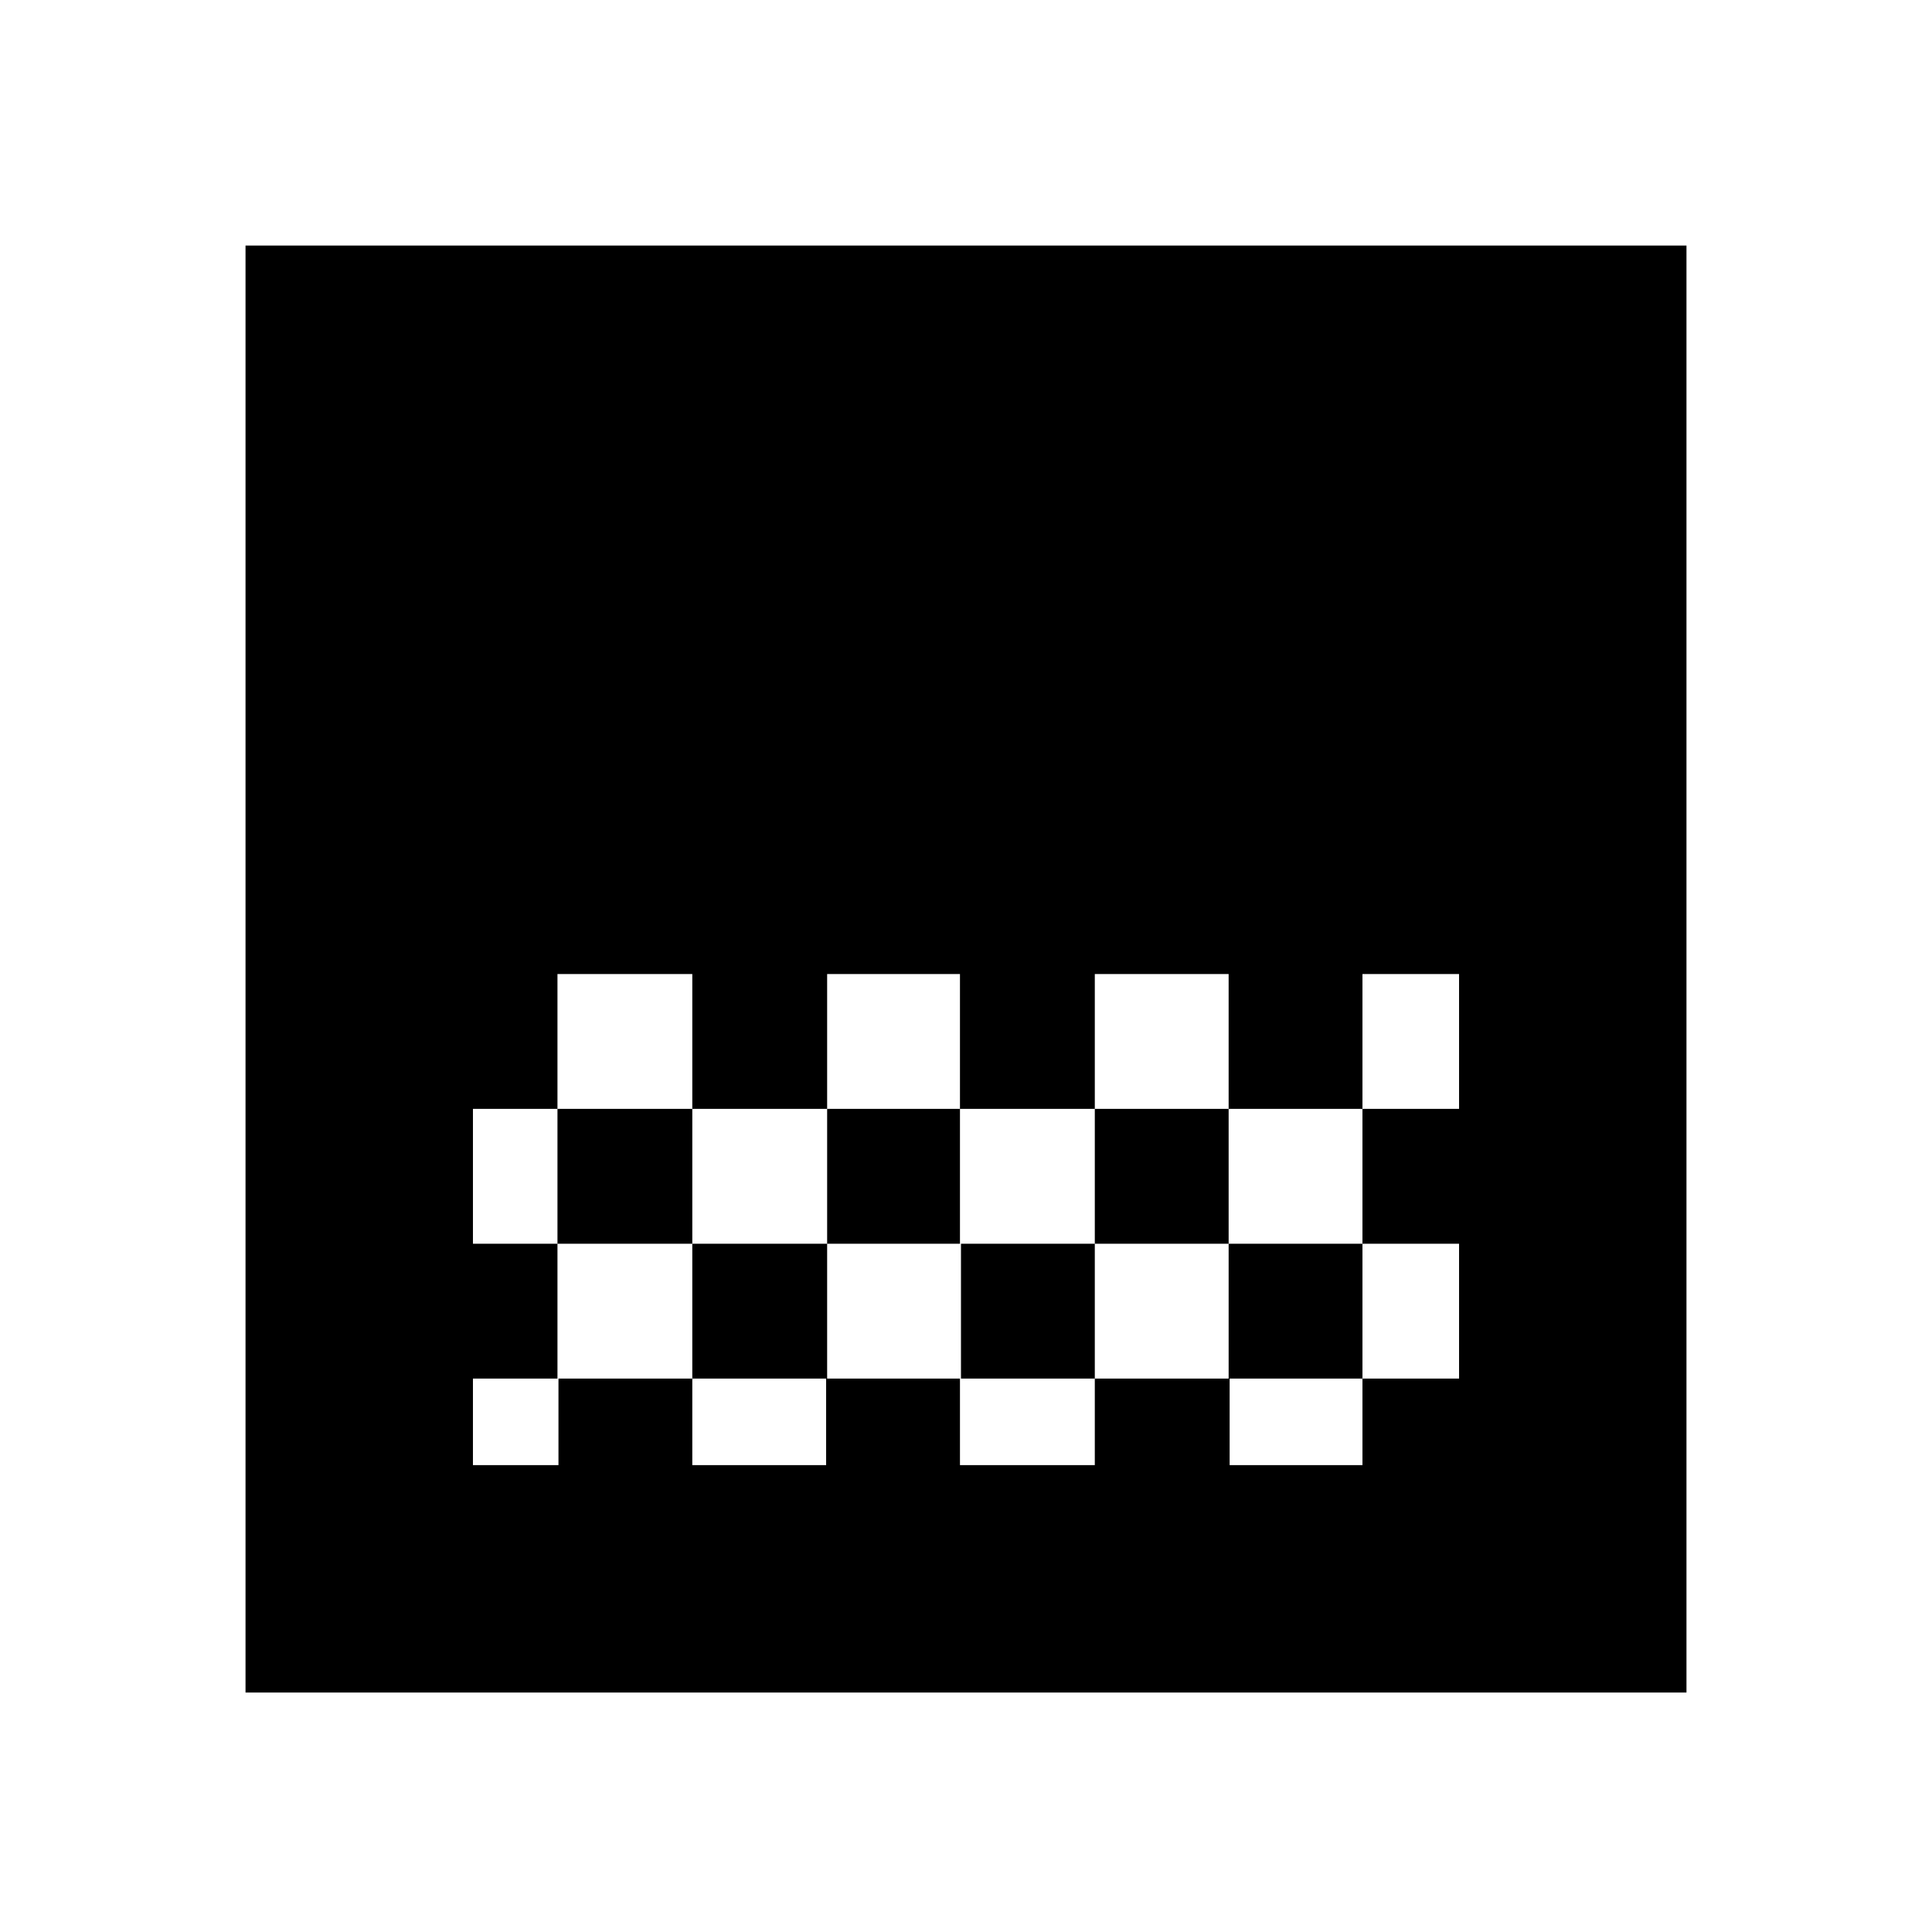 <svg xmlns="http://www.w3.org/2000/svg" height="20" viewBox="0 -960 960 960" width="20"><path d="M122-119v-719h716v719H122Zm289-357v67h66v-67h-66Zm-134 0v67h67v-67h-67Zm67 67v67h67v-67h-67Zm133 0v67h67v-67h-67Zm-242 0v67h42v-67h-42Zm309-67v67h66.5v67H677v-67h-66.5v-67H544ZM277-342v67h-42v43h42.5v-43H344v43h66.5v-43H477v43h67v-43h67v43h66v-43h-66.5v-67H544v67h-66.5v-67H411v67h-67v-67h-67Zm448-134h-48v67h48v-67Zm-48 134v67h48v-67h-48Z"/></svg>